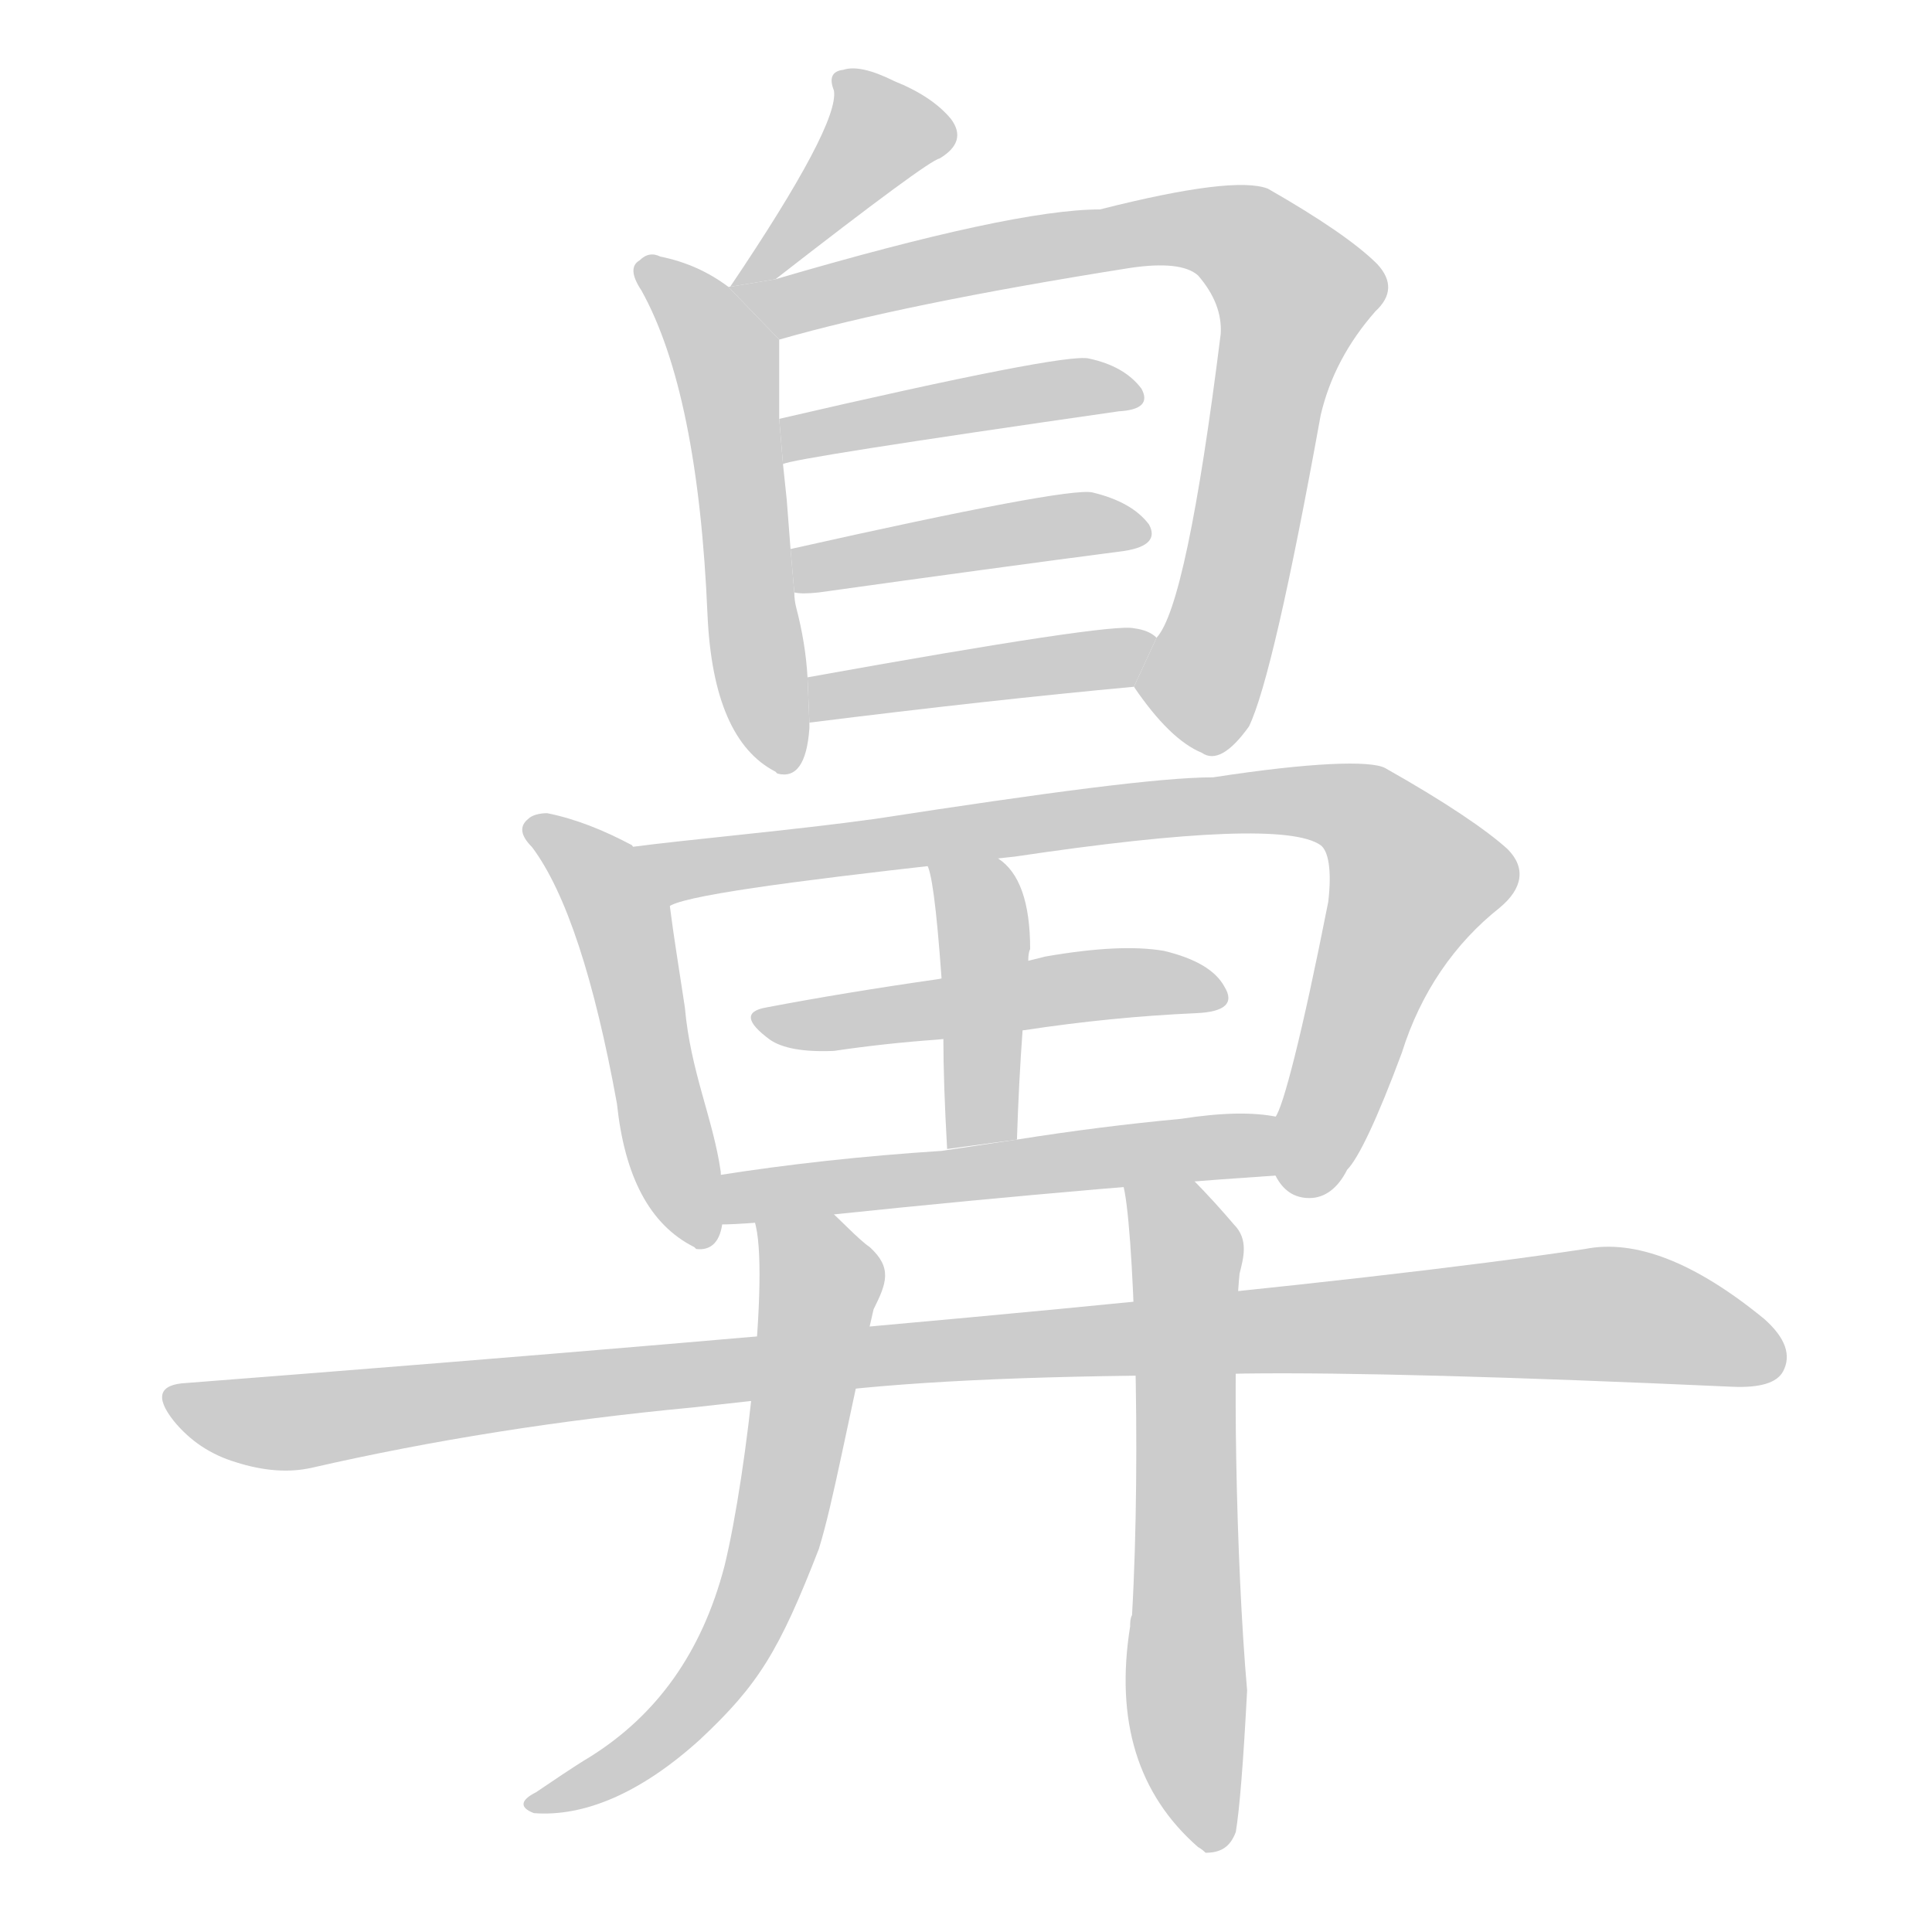 <!--
AnimCJK 2016-2017 Copyright Francois Mizessyn, http://gooo.free.fr/animCJK/
Derived from:
    MakeMeAHanzi project - https://github.com/skishore/makemeahanzi
    Arphic PL KaitiM GB - https://apps.ubuntu.com/cat/applications/precise/fonts-arphic-gkai00mp/
    Arphic PL UKai - https://apps.ubuntu.com/cat/applications/fonts-arphic-ukai/
You can redistribute and/or modify this file under the terms of the Arphic Public License
as published by Arphic Technology Co., Ltd.
You should have received a copy of this license (the directory "APL") along with this file;
if not, see http://ftp.gnu.org/non-gnu/chinese-fonts-truetype/LICENSE.
-->
<svg id="z40763" class="acjk" version="1.1" viewBox="0 0 1024 1024" xmlns="http://www.w3.org/2000/svg" xmlns:xlink="http://www.w3.org/1999/xlink">
<style>
<![CDATA[
	@keyframes z40763k {
		from {
			stroke:#c00;
			stroke-dashoffset:3000;
		}
		75% {
			stroke:#c00;
			stroke-dashoffset:0;
		}
		to {
			stroke:#000;
		}
	}
	#z40763 path[clip-path] {
		animation:z40763k 1s linear both;
		stroke-dasharray:3000;
		stroke-width:128;
		stroke-linecap:round;
		fill:none;
	}
	#z40763 path[clip-path="url(#z40763c1)"] {animation-delay:1s;}
	#z40763 path[clip-path="url(#z40763c2)"] {animation-delay:2s;}
	#z40763 path[clip-path="url(#z40763c3)"] {animation-delay:3s;}
	#z40763 path[clip-path="url(#z40763c4)"] {animation-delay:4s;}
	#z40763 path[clip-path="url(#z40763c5)"] {animation-delay:5s;}
	#z40763 path[clip-path="url(#z40763c6)"] {animation-delay:6s;}
	#z40763 path[clip-path="url(#z40763c7)"] {animation-delay:7s;}
	#z40763 path[clip-path="url(#z40763c8)"] {animation-delay:8s;}
	#z40763 path[clip-path="url(#z40763c9)"] {animation-delay:9s;}
	#z40763 path[clip-path="url(#z40763c10)"] {animation-delay:10s;}
	#z40763 path[clip-path="url(#z40763c11)"] {animation-delay:11s;}
	#z40763 path[clip-path="url(#z40763c12)"] {animation-delay:12s;}
	#z40763 path[clip-path="url(#z40763c13)"] {animation-delay:13s;}
	#z40763 path[clip-path="url(#z40763c14)"] {animation-delay:14s;}
	#z40763 path {fill:#ccc;}
]]>
</style>
<g transform="scale(1,-1) translate(0,-900)">
	<path id="z40763d1" d="M411 752Q492 815 498 816Q513 825 504 837Q494 849 474 857Q456 866 447 863Q438 862 442 852Q445 834 387 748L411 752Z"/>
	<path id="z40763d2" d="M386 748Q370 760 350 764Q344 767 339 762Q332 758 340 746Q370 692 375 574Q378 508 411 491L412 490Q427 486 429 514Q429 515 429 517L428 541Q427 559 422 578Q421 582 421 586L419 609Q418 622 417 635Q416 645 415 654L413 678Q413 699 413 720L386 748Z"/>
	<path id="z40763d3" d="M601 536Q620 508 637 501Q647 494 662 515Q675 542 700 680Q707 710 729 735Q742 747 730 760Q714 776 672 800Q654 807 583 789Q537 789 411 752L387 748L386 748L413 720Q479 739 599 758Q626 762 635 754Q648 739 647 723Q629 579 613 562L601 536Z"/>
	<path id="z40763d4" d="M415 654Q419 657 593 682Q611 683 605 694Q596 706 577 710Q564 713 413 678L415 654Z"/>
	<path id="z40763d5" d="M421 586Q425 585 434 586Q527 599 596 608Q615 611 609 622Q600 634 579 639Q566 642 419 609L421 586Z"/>
	<path id="z40763d6" d="M429 517Q525 529 601 536L613 562Q609 566 601 567Q589 570 428 541L429 517Z"/>
	<path id="z40763d7" d="M335 452C320 460 305 466 290 469C286 469 282 468 280 466C275 462 276 457 282 451C300 427 315 381 327 315C331 277 344 251 368 239L369 238C377 237 382 242 383 253L382 279C378 307 366 332 363 366C360 386 357 404 355 420Z"/>
	<path id="z40763d8" d="M676 277C680 269 686 265 694 265C702 265 709 270 714 280C720 286 730 307 743 342C753 374 771 400 795 419C807 429 809 440 799 450C788 460 766 475 734 493C726 497 695 496 643 488C615 488 555 480 464 466C421 460 364 455 334 451L354 419C359 425 421 433 501 442L538 446C632 460 686 462 700 452C704 449 706 439 704 422C690 351 680 313 676 308Z"/>
	<path id="z40763d9" d="M539 296Q540 327 542 354L545 391Q545 395 546 397Q546 434 529 445L528 446L491 442Q495 438 499 382L500 350Q500 326 502 291L539 296Z"/>
	<path id="z40763d10" d="M543 354Q589 361 634 363Q657 364 649 377Q642 390 617 396Q594 400 554 393Q550 392 546 391L497 381Q448 374 406 366Q389 363 408 349Q418 342 442 343Q469 347 497 349L543 354Z"/>
	<path id="z40763d11" d="M381 251Q389 251 401 252Q558 269 677 277L677 308Q658 312 626 307Q583 303 539 296L499 290Q437 286 380 277L381 251Z"/>
	<path id="z40763d12" d="M660 172Q741 173 918 165Q940 164 945 173Q952 186 935 201Q880 246 840 238Q654 210 99 167Q77 166 92 147Q105 131 125 125Q147 118 165 122Q261 144 367 154L421 160Q487 170 616 171L660 172Z"/>
	<path id="z40763d13" d="M399 255C409 235 396 119 384 70C372 24 348 -9 313 -31C303 -37 293 -44 284 -50C276 -54 275 -58 283 -61C309 -63 339 -51 371 -22C402 7 413 25 434 79C442 105 449 146 463 206C470 220 473 228 461 239C455 243 444 255 439 259Z"/>
	<path id="z40763d14" d="M595 273C601 254 605 131 600 44C599 42 599 40 599 38C591 -12 603 -51 635 -79C635 -79 637 -80 639 -82C647 -82 652 -79 655 -71C657 -59 659 -34 661 4C655 72 653 186 657 225C659 233 662 243 654 251C648 258 641 266 631 276Z"/>
	<defs>
		<clipPath id="z40763c1"><use xlink:href="#z40763d1"/></clipPath>
		<clipPath id="z40763c2"><use xlink:href="#z40763d2"/></clipPath>
		<clipPath id="z40763c3"><use xlink:href="#z40763d3"/></clipPath>
		<clipPath id="z40763c4"><use xlink:href="#z40763d4"/></clipPath>
		<clipPath id="z40763c5"><use xlink:href="#z40763d5"/></clipPath>
		<clipPath id="z40763c6"><use xlink:href="#z40763d6"/></clipPath>
		<clipPath id="z40763c7"><use xlink:href="#z40763d7"/></clipPath>
		<clipPath id="z40763c8"><use xlink:href="#z40763d8"/></clipPath>
		<clipPath id="z40763c9"><use xlink:href="#z40763d9"/></clipPath>
		<clipPath id="z40763c10"><use xlink:href="#z40763d10"/></clipPath>
		<clipPath id="z40763c11"><use xlink:href="#z40763d11"/></clipPath>
		<clipPath id="z40763c12"><use xlink:href="#z40763d12"/></clipPath>
		<clipPath id="z40763c13"><use xlink:href="#z40763d13"/></clipPath>
		<clipPath id="z40763c14"><use xlink:href="#z40763d14"/></clipPath>
	</defs>
	<path pathLength="2999" clip-path="url(#z40763c1)" d="M448 857L469 823L395 754"/>
	<path pathLength="2999" clip-path="url(#z40763c2)" d="M343 757L385 710L410 495"/>
	<path pathLength="2999" clip-path="url(#z40763c3)" d="M395 747L643 780L678 757L691 739L634 505"/>
	<path pathLength="2999" clip-path="url(#z40763c4)" d="M424 664L597 692"/>
	<path pathLength="2999" clip-path="url(#z40763c5)" d="M425 594L602 620"/>
	<path pathLength="2999" clip-path="url(#z40763c6)" d="M433 525L605 558"/>
	<path pathLength="2999" clip-path="url(#z40763c7)" d="M284 460L326 420L371 243"/>
	<path pathLength="2999" clip-path="url(#z40763c8)" d="M342 449L722 468L754 430L690 271"/>
	<path pathLength="2999" clip-path="url(#z40763c9)" d="M500 437L521 404L521 294"/>
	<path pathLength="2999" clip-path="url(#z40763c10)" d="M410 358L644 373"/>
	<path pathLength="2999" clip-path="url(#z40763c11)" d="M389 259L676 291"/>
	<path pathLength="2999" clip-path="url(#z40763c12)" d="M94 158L146 146L854 204L943 181"/>
	<path pathLength="2999" clip-path="url(#z40763c13)" d="M407 251L435 218L408 72L358 -13L286 -53"/>
	<path pathLength="2999" clip-path="url(#z40763c14)" d="M602 270L629 235L638 -77"/>
</g>
</svg>